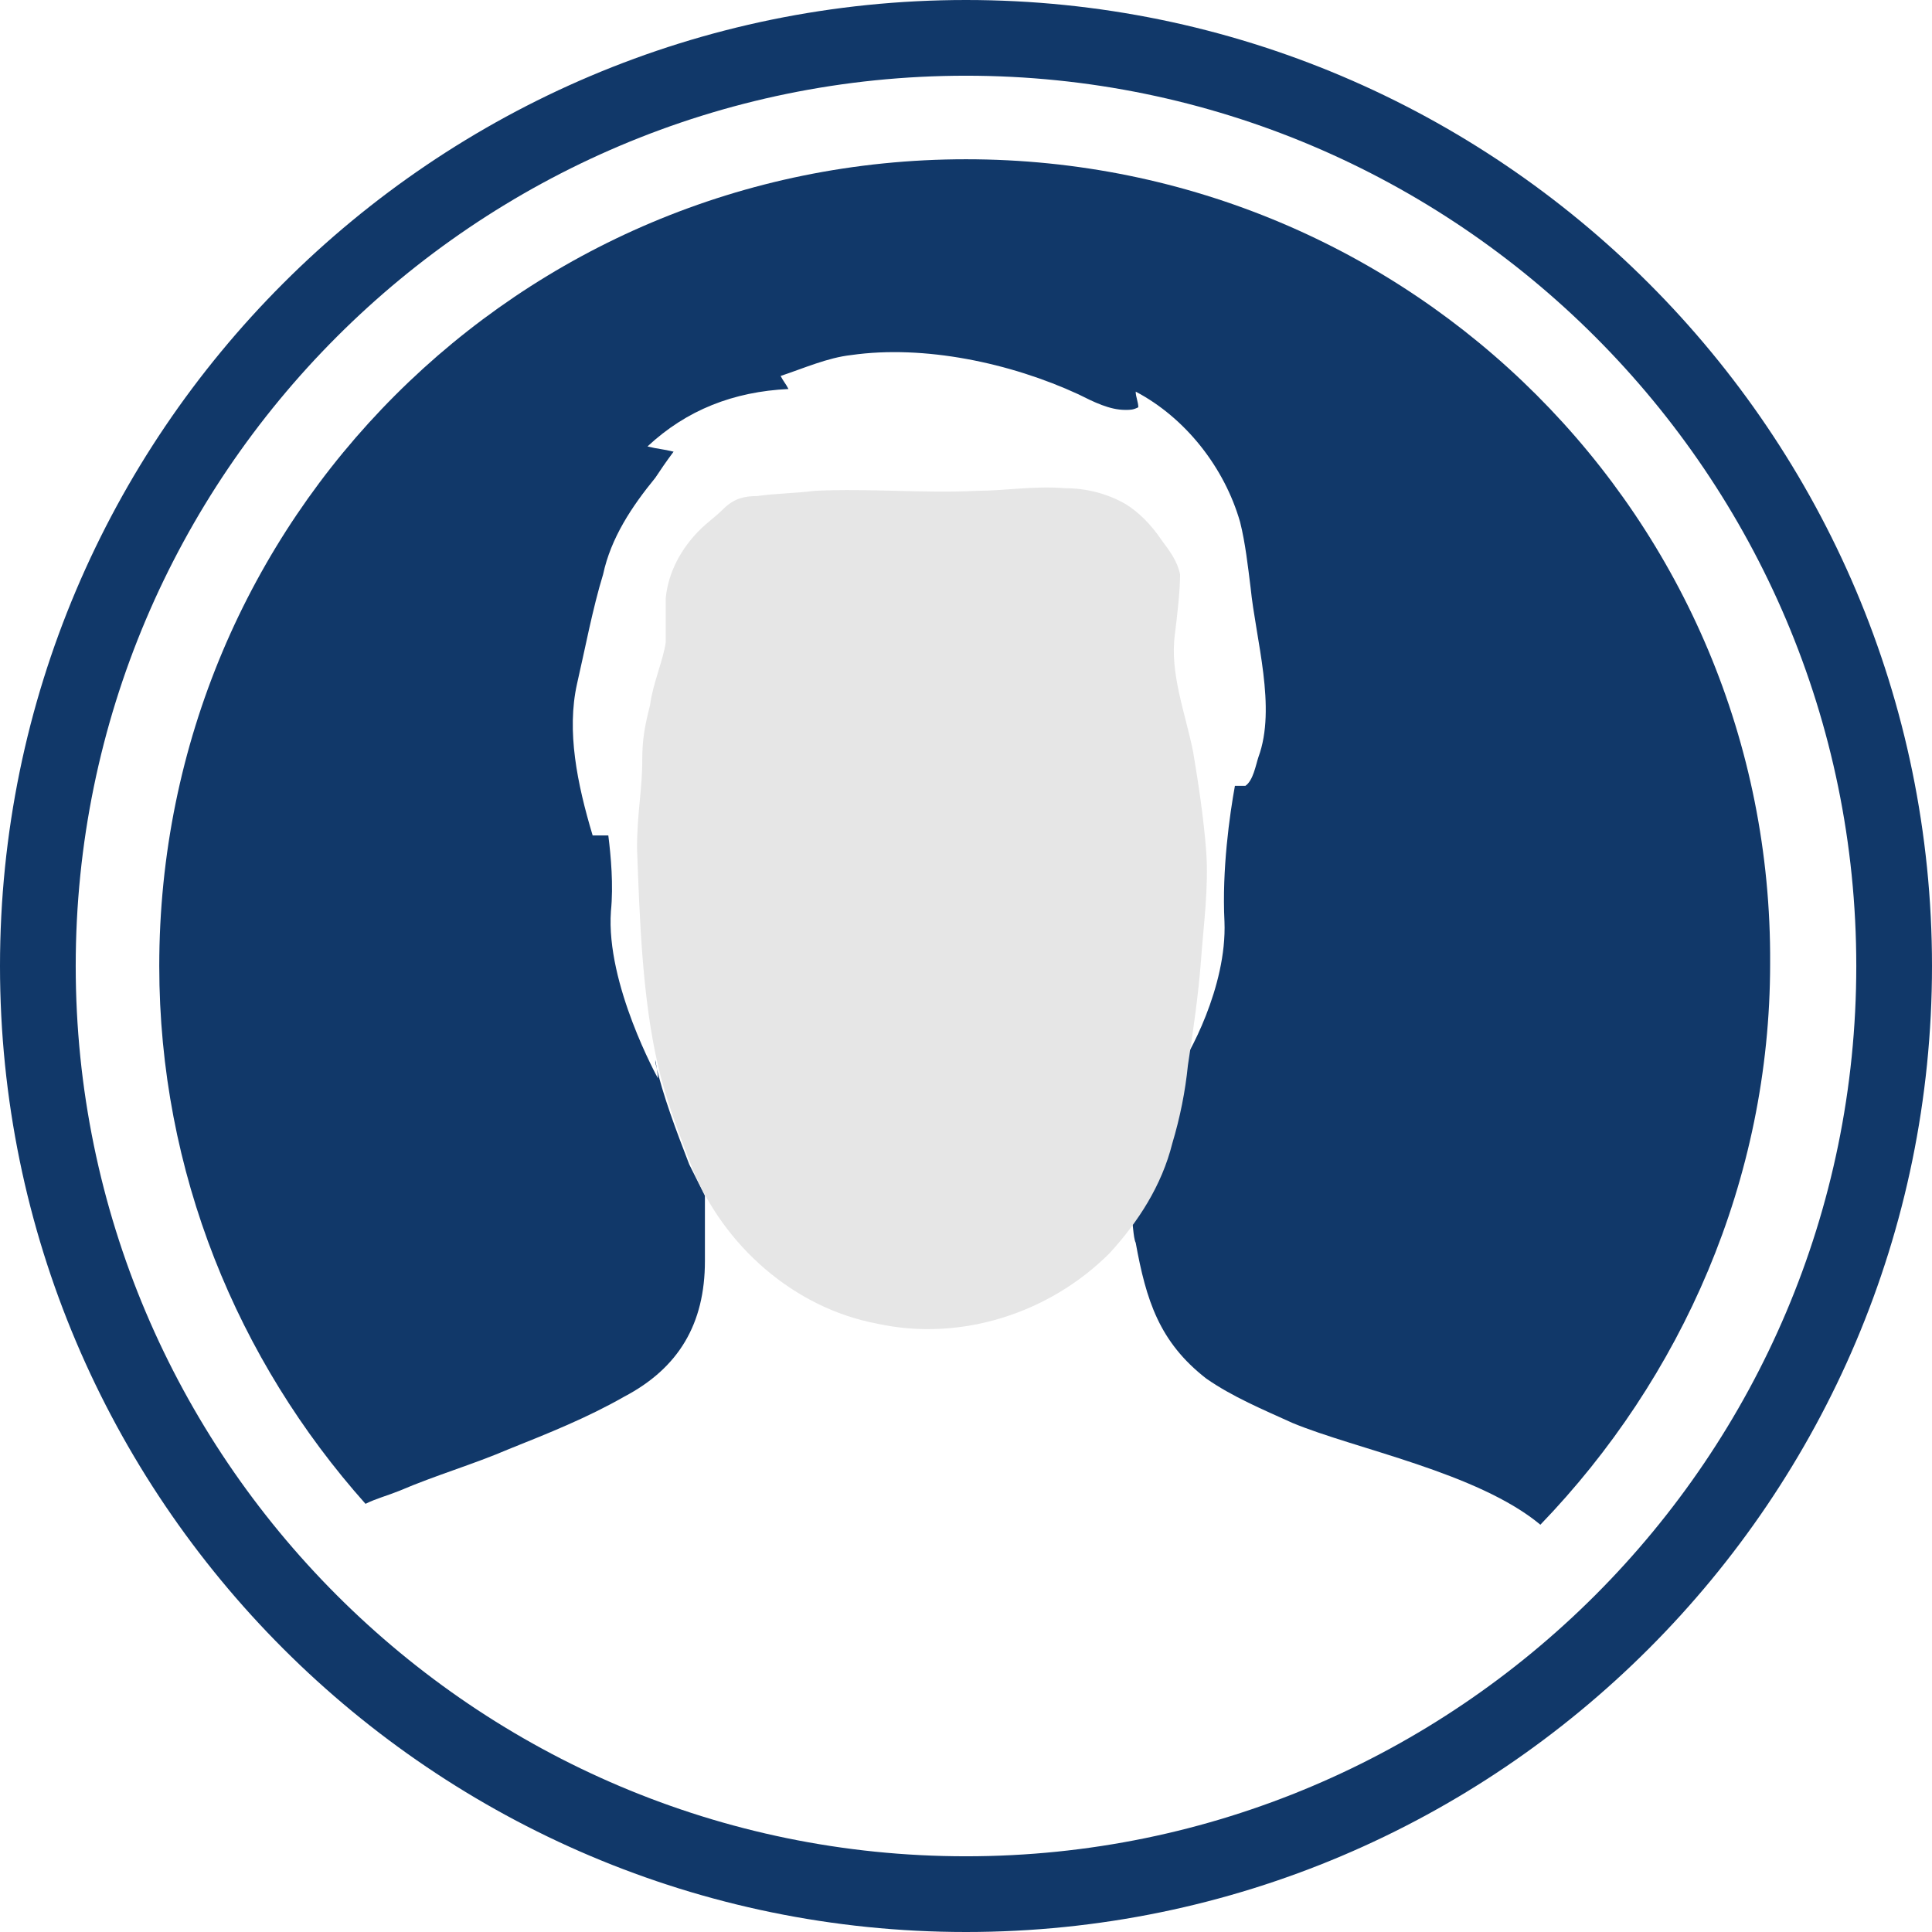 <?xml version="1.0" encoding="utf-8"?>
<!-- Generator: Adobe Illustrator 18.1.0, SVG Export Plug-In . SVG Version: 6.00 Build 0)  -->
<svg version="1.1" id="Capa_1" xmlns="http://www.w3.org/2000/svg" xmlns:xlink="http://www.w3.org/1999/xlink" x="0px" y="0px"
	 width="74px" height="74px" viewBox="0 0 74 74" enable-background="new 0 0 74 74" xml:space="preserve">
<g>
	<g>
		<path fill="#113869" d="M37,74C16.6,74,0,57.4,0,37S16.6,0,37,0s37,16.6,37,37S57.4,74,37,74z M37,2.9C18.2,2.9,2.9,18.2,2.9,37
			S18.2,71.1,37,71.1S71.1,55.8,71.1,37S55.8,2.9,37,2.9z"/>
	</g>
	<g>
		<path fill="#113869" d="M37,6.1C19.9,6.1,6.1,19.9,6.1,37c0,7.9,3,15.1,7.9,20.6c0.4-0.2,0.8-0.3,1.3-0.5c1.4-0.6,2.8-1,4.2-1.6
			c1.5-0.6,3-1.2,4.4-2c2.1-1.1,3.1-2.8,3.1-5.2c0-0.5,0-0.9,0-1.4c0-0.1,0-0.6,0-1.1c-0.2-0.4-0.4-0.8-0.6-1.2
			c-0.5-1.3-1-2.6-1.3-3.9c0,0,0-0.1,0-0.1c0.1,0.5,0.1,0.7,0.1,0.7s-2-3.6-1.8-6.4c0.1-1,0-2.1-0.1-2.9c-0.2,0-0.4,0-0.6,0
			c-0.6-2-1-4-0.6-5.8c0.3-1.3,0.6-2.9,1-4.2c0.3-1.4,1.1-2.6,2-3.7c0.2-0.3,0.4-0.6,0.7-1c-0.4-0.1-0.6-0.1-1-0.2
			c1.5-1.4,3.3-2.1,5.4-2.2c-0.1-0.2-0.2-0.3-0.3-0.5c0.9-0.3,1.8-0.7,2.7-0.8c2.8-0.4,6.1,0.3,8.7,1.5c0.6,0.3,1.2,0.6,1.8,0.6
			c0.2,0,0.3,0,0.5-0.1c0-0.2-0.1-0.4-0.1-0.6c1.9,1,3.4,2.9,4,5c0.2,0.8,0.3,1.7,0.4,2.5c0.2,2,1,4.6,0.3,6.5
			c-0.1,0.3-0.2,0.9-0.5,1.1c-0.1,0-0.3,0-0.4,0c-0.2,1.1-0.5,3.2-0.4,5.2c0.1,2.5-1.4,5.2-1.8,5.7c-0.1,0.8-0.3,1.7-0.5,2.5
			c-0.3,1-0.7,2-1.3,2.8c0.1,0.5,0.1,1.1,0.2,1.3c0.4,2.2,0.9,3.8,2.7,5.2c1,0.7,2.2,1.2,3.3,1.7c2.4,1,7.1,1.9,9.5,3.9
			c5.4-5.6,8.8-13.2,8.8-21.5C67.9,19.9,54.1,6.1,37,6.1z"/>
		<path fill="#113869" d="M43.3,46.8C43.3,46.8,43.3,46.8,43.3,46.8C43.3,46.8,43.3,46.8,43.3,46.8C43.3,46.9,43.3,46.8,43.3,46.8z"
			/>
	</g>
	<path fill="#E6E6E6" d="M45,24.3c-0.2,1.5,0.4,3,0.7,4.5c0.2,1.2,0.4,2.5,0.5,3.8c0.1,1.4-0.1,2.8-0.2,4.2c-0.1,1.3-0.3,2.7-0.5,4
		c-0.1,1-0.3,2-0.6,3c-0.4,1.6-1.3,3-2.4,4.2c-2.3,2.3-5.7,3.4-8.9,2.7c-3.2-0.6-5.9-3-7.1-6c-0.5-1.3-1-2.6-1.3-3.9
		c-0.6-2.6-0.7-5.6-0.8-8.3c0-1.4,0.2-2.2,0.2-3.4c0-0.8,0.1-1.3,0.3-2.1c0.1-0.8,0.5-1.7,0.6-2.4c0-0.6,0-1.1,0-1.7
		c0.1-1,0.6-1.9,1.3-2.6c0.3-0.3,0.6-0.5,0.9-0.8c0.4-0.4,0.8-0.5,1.3-0.5c0.7-0.1,1.4-0.1,2.2-0.2c2.1-0.1,4.2,0.1,6.2,0
		c1.1,0,2.2-0.2,3.4-0.1c0.8,0,1.6,0.2,2.3,0.6c0.5,0.3,1,0.8,1.4,1.4c0.3,0.4,0.6,0.8,0.7,1.3C45.2,22.6,45.1,23.5,45,24.3z"/>
</g>
</svg>

